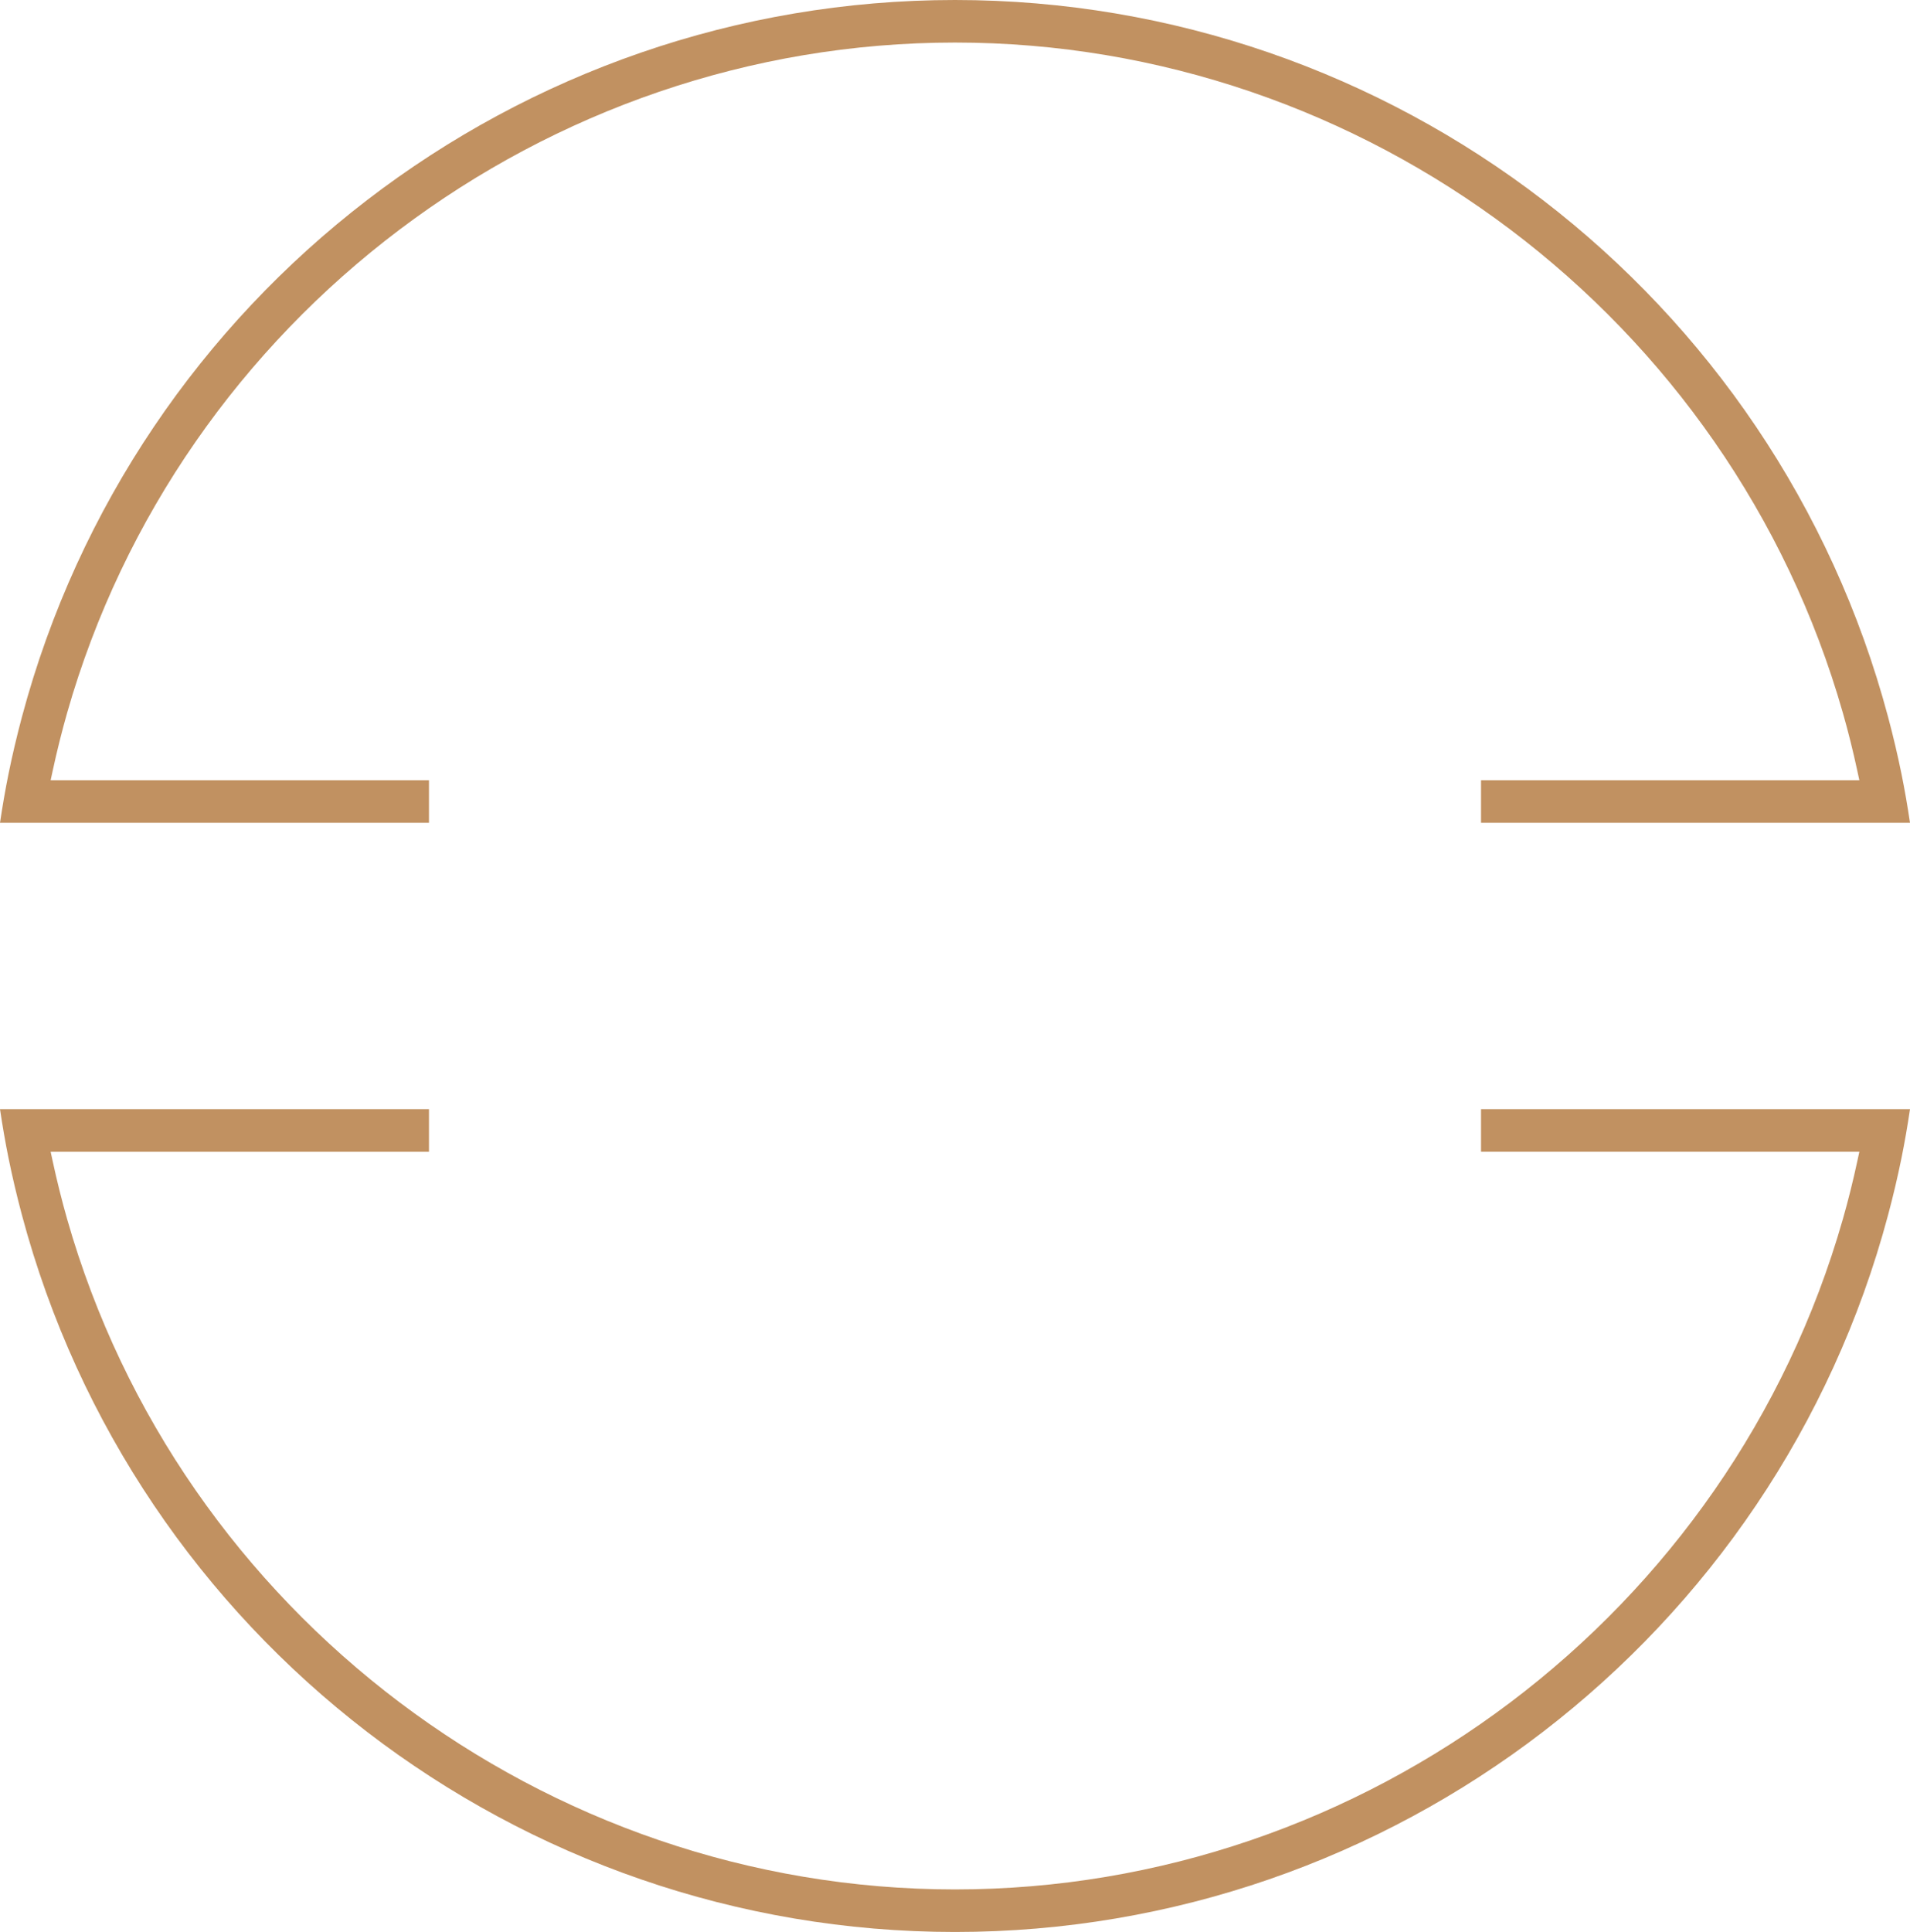 <svg version="1.1" id="图层_1" x="0px" y="0px" width="346.128px" height="350px" viewBox="0 0 346.128 350" enable-background="new 0 0 346.128 350" xml:space="preserve" xmlns="http://www.w3.org/2000/svg" xmlns:xlink="http://www.w3.org/1999/xlink" xmlns:xml="http://www.w3.org/XML/1998/namespace">
  <path fill="#C19161" d="M173.066,350C93.933,350,24.399,296.592,3.976,220.124c-0.935-3.503-1.755-6.991-2.441-10.373
	c-0.568-2.806-1.083-5.761-1.534-8.81h77.737v7.71H9.177l0.359,1.663c0.779,3.609,1.664,7.154,2.629,10.539
	c20.403,71.502,86.567,121.439,160.901,121.439c74.33,0,140.494-49.938,160.896-121.438c0.965-3.373,1.85-6.918,2.629-10.541
	l0.359-1.663H268.39v-7.71h77.738c-0.451,3.049-0.967,6.004-1.535,8.812c-0.691,3.405-1.512,6.896-2.441,10.371
	C321.728,296.592,252.201,350,173.066,350z M346.128,149.059c-0.451-3.049-0.967-6.004-1.535-8.81
	c-0.691-3.409-1.512-6.897-2.441-10.373C321.728,53.408,252.195,0,173.066,0C93.933,0,24.399,53.408,3.976,129.876
	c-0.935,3.503-1.755,6.991-2.441,10.37c-0.568,2.808-1.083,5.763-1.534,8.813h77.737v-7.71H9.177l0.359-1.663
	c0.779-3.609,1.664-7.155,2.629-10.542C32.568,57.646,98.732,7.708,173.066,7.708c74.33,0,140.494,49.938,160.896,121.439
	c0.965,3.371,1.85,6.917,2.629,10.54l0.359,1.663H268.39v7.71H346.128z" class="color c1"/>
</svg>